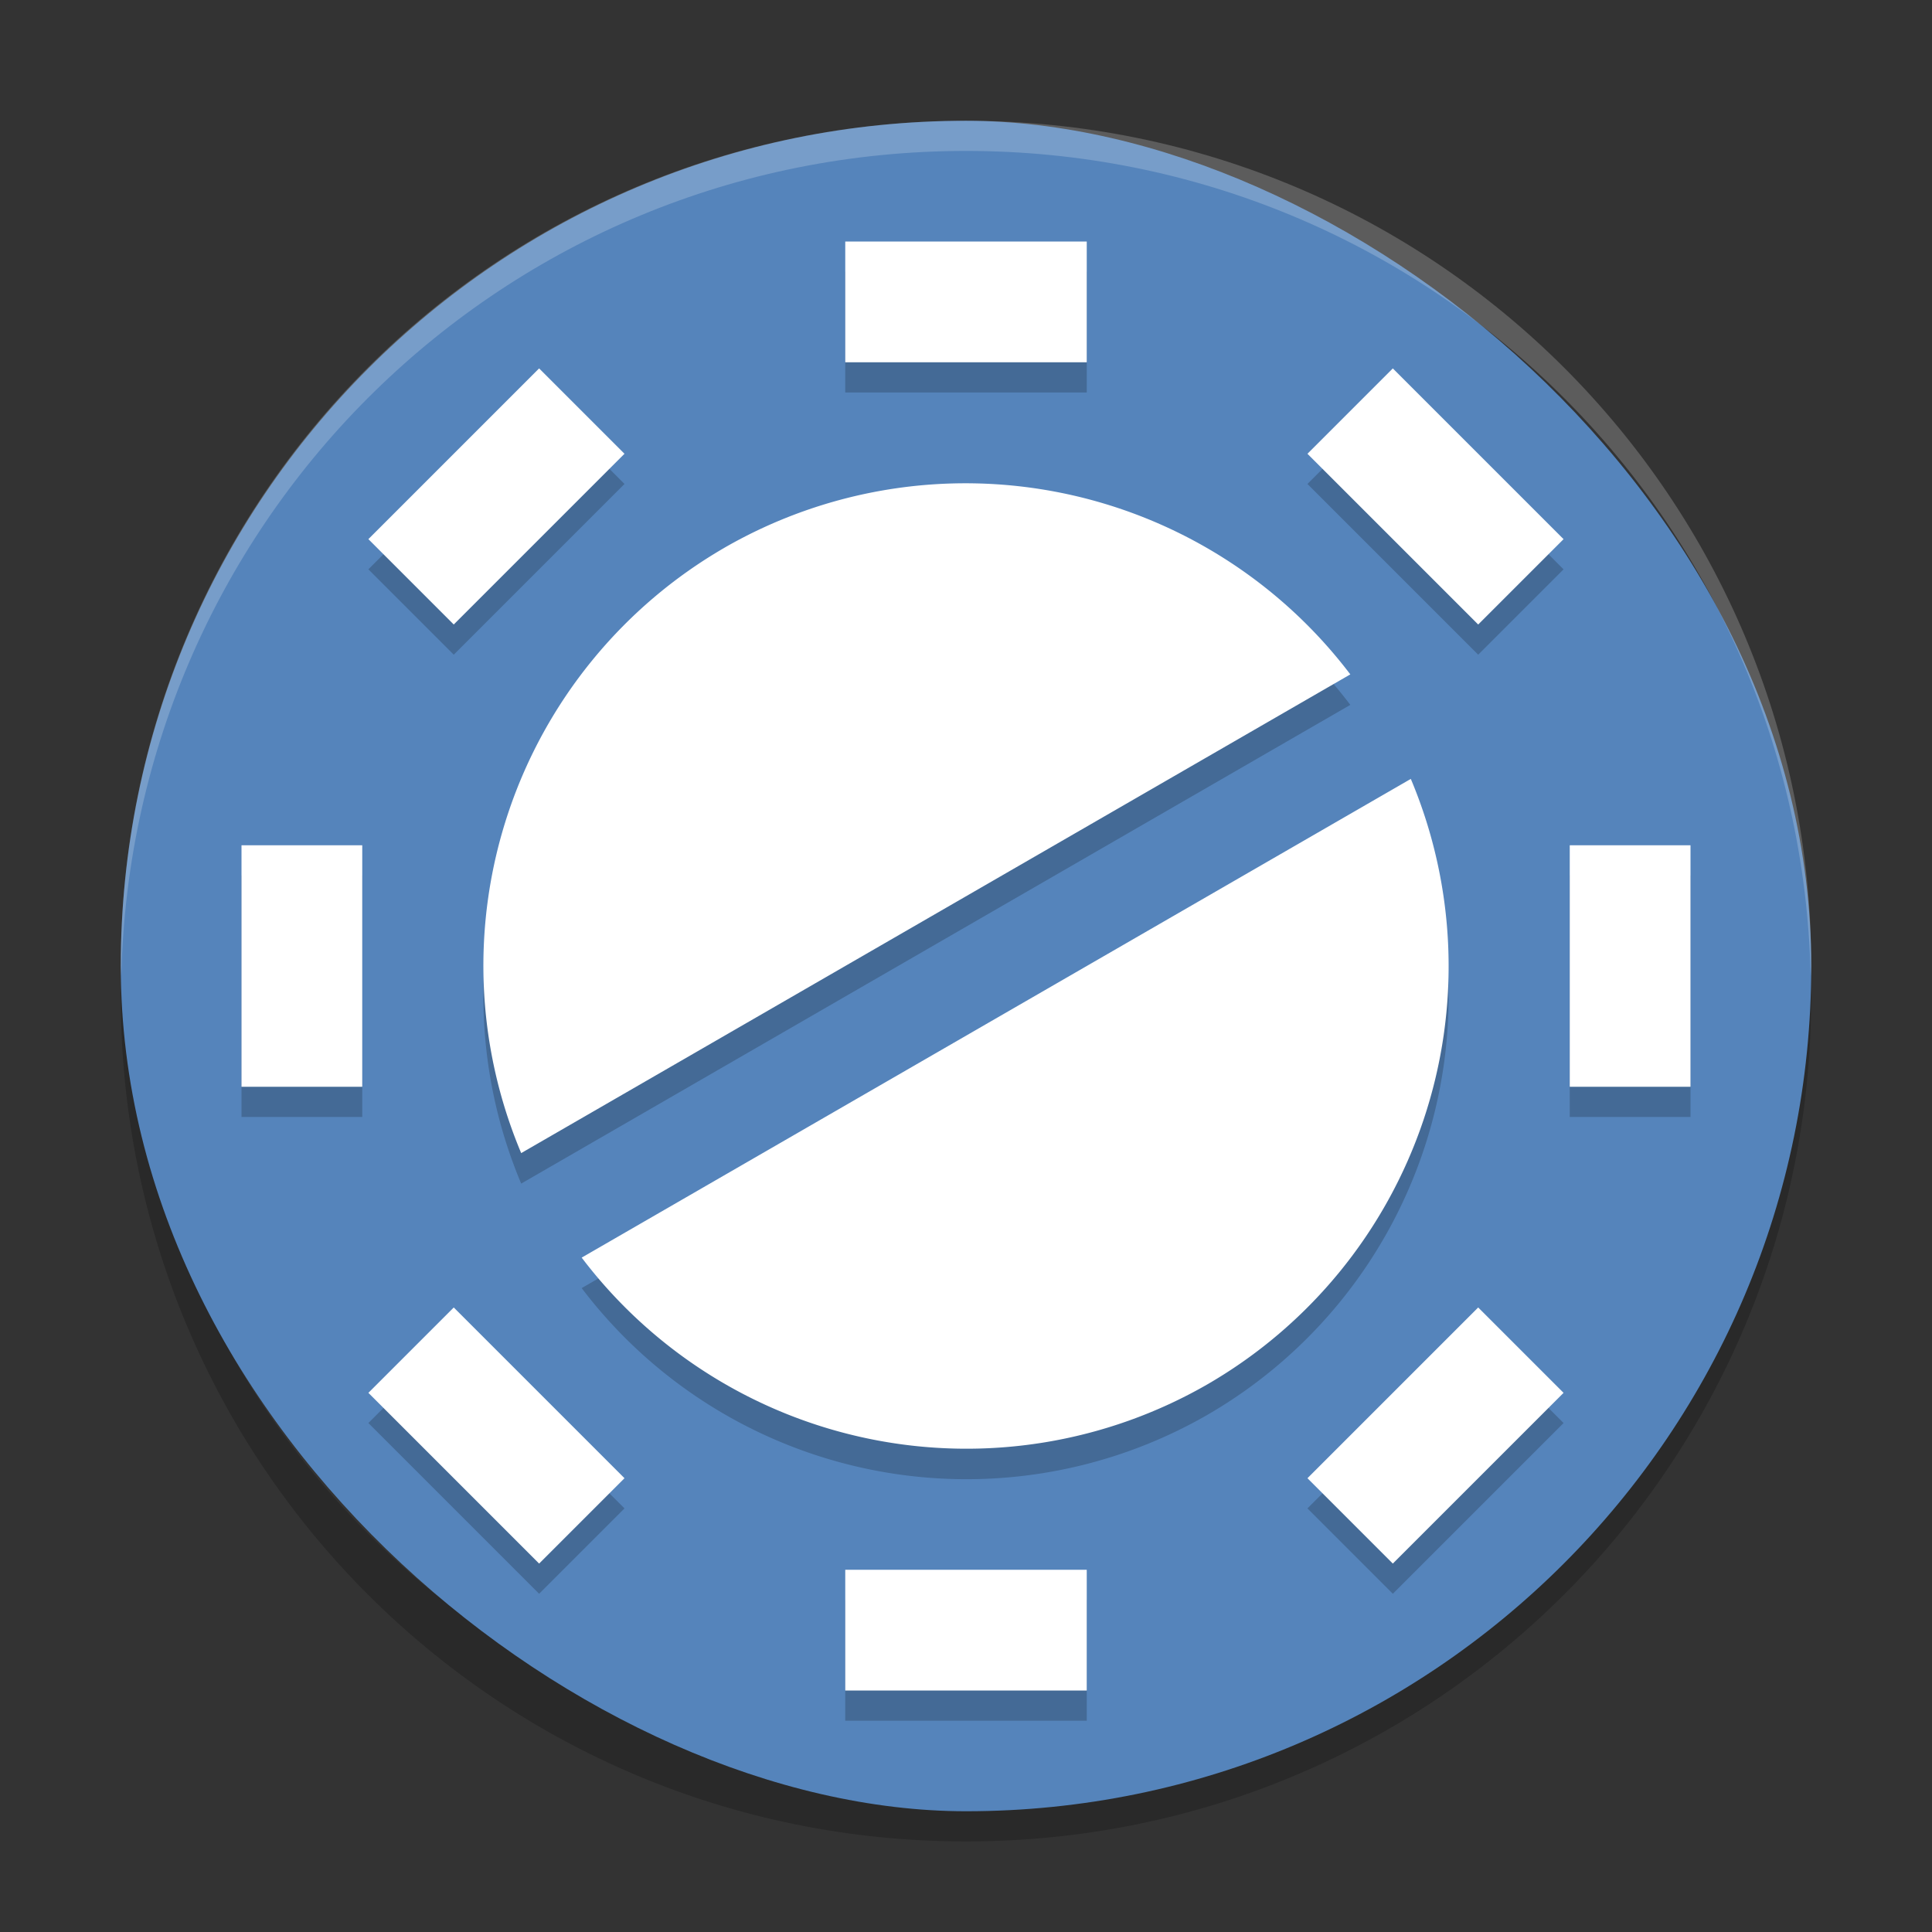 <?xml version="1.0" encoding="UTF-8" standalone="no"?>
<svg xmlns="http://www.w3.org/2000/svg" height="64" width="64" version="1">
 <rect width="100%" height="100%" fill="#333333" stroke="none"/>
 <path style="opacity:0.2" d="m 4.051,32 c -0.012,0.334 -0.051,0.662 -0.051,1 C 4,48.512 16.488,61 32,61 47.511,61 59.999,48.512 59.999,33 c 0,-0.338 -0.039,-0.665 -0.051,-1 C 59.42,47.042 47.173,59 31.999,59 16.825,59 4.577,47.042 4.049,32 Z"/>
 <rect style="fill:#5584bb" transform="matrix(0,-1,-1,0,0,0)" rx="28" ry="28" height="55.999" width="55.999" y="-60" x="-60"/>
 <path style="opacity:0.2;fill:#ffffff" d="M 32 4 C 16.488 4 4 16.488 4 32 C 4 32.114 4.011 32.224 4.018 32.336 C 4.369 17.134 16.711 5 32 5 C 47.289 5 59.631 17.134 59.982 32.336 C 59.989 32.224 60 32.114 60 32 C 60 16.488 47.512 4 32 4 z"/>
 <path style="opacity:0.2" d="M 24,19.154 A 16,16 0 0 0 17.265,39.208 L 44.731,23.35 a 16,16 0 0 0 -20.732,-4.196 z m -4.731,23.516 a 16,16 0 0 0 20.732,4.196 16,16 0 0 0 6.734,-20.054 L 19.269,42.67 Z"/>
 <path style="fill:#ffffff" d="M 24,18.144 A 16,16 0 0 0 17.265,38.198 L 44.731,22.34 a 16,16 0 0 0 -20.732,-4.196 z m -4.731,23.516 a 16,16 0 0 0 20.732,4.196 16,16 0 0 0 6.734,-20.054 L 19.269,41.66 Z"/>
 <g style="opacity:0.2" transform="matrix(2,0,0,2,5.760572e-5,1.001)">
  <rect style="opacity:1" height="2" width="4" y="4" x="14"/>
  <rect style="opacity:1" height="2" width="4" y="26" x="14"/>
  <rect style="opacity:1" transform="matrix(0,1,-1,0,0,0)" height="2" width="4" y="-28" x="14"/>
  <rect style="opacity:1" transform="matrix(0,1,-1,0,0,0)" height="2" width="4" y="-6" x="14"/>
  <rect style="opacity:1" transform="matrix(0.707,0.707,-0.707,0.707,0,0)" height="2" width="4" y="-12" x="20.63"/>
  <rect style="opacity:1" transform="matrix(0.707,0.707,-0.707,0.707,0,0)" height="2" width="4" y="10" x="20.63"/>
  <rect style="opacity:1" transform="matrix(-0.707,0.707,-0.707,-0.707,0,0)" height="2" width="4" y="-34.63" x="-2"/>
  <rect style="opacity:1" transform="matrix(-0.707,0.707,-0.707,-0.707,0,0)" height="2" width="4" y="-12.63" x="-2"/>
 </g>
 <g style="fill:#ffffff" transform="matrix(2,0,0,2,5.760572e-5,8.866e-4)">
  <rect y="4" width="4" x="14" height="2"/>
  <rect y="26" width="4" x="14" height="2"/>
  <rect transform="matrix(0,1,-1,0,0,0)" height="2" width="4" y="-28" x="14"/>
  <rect transform="matrix(0,1,-1,0,0,0)" height="2" width="4" y="-6" x="14"/>
  <rect transform="matrix(0.707,0.707,-0.707,0.707,0,0)" height="2" width="4" y="-12" x="20.63"/>
  <rect transform="matrix(0.707,0.707,-0.707,0.707,0,0)" height="2" width="4" y="10" x="20.63"/>
  <rect transform="matrix(-0.707,0.707,-0.707,-0.707,0,0)" height="2" width="4" y="-34.63" x="-2"/>
  <rect transform="matrix(-0.707,0.707,-0.707,-0.707,0,0)" height="2" width="4" y="-12.63" x="-2"/>
 </g>
</svg>
